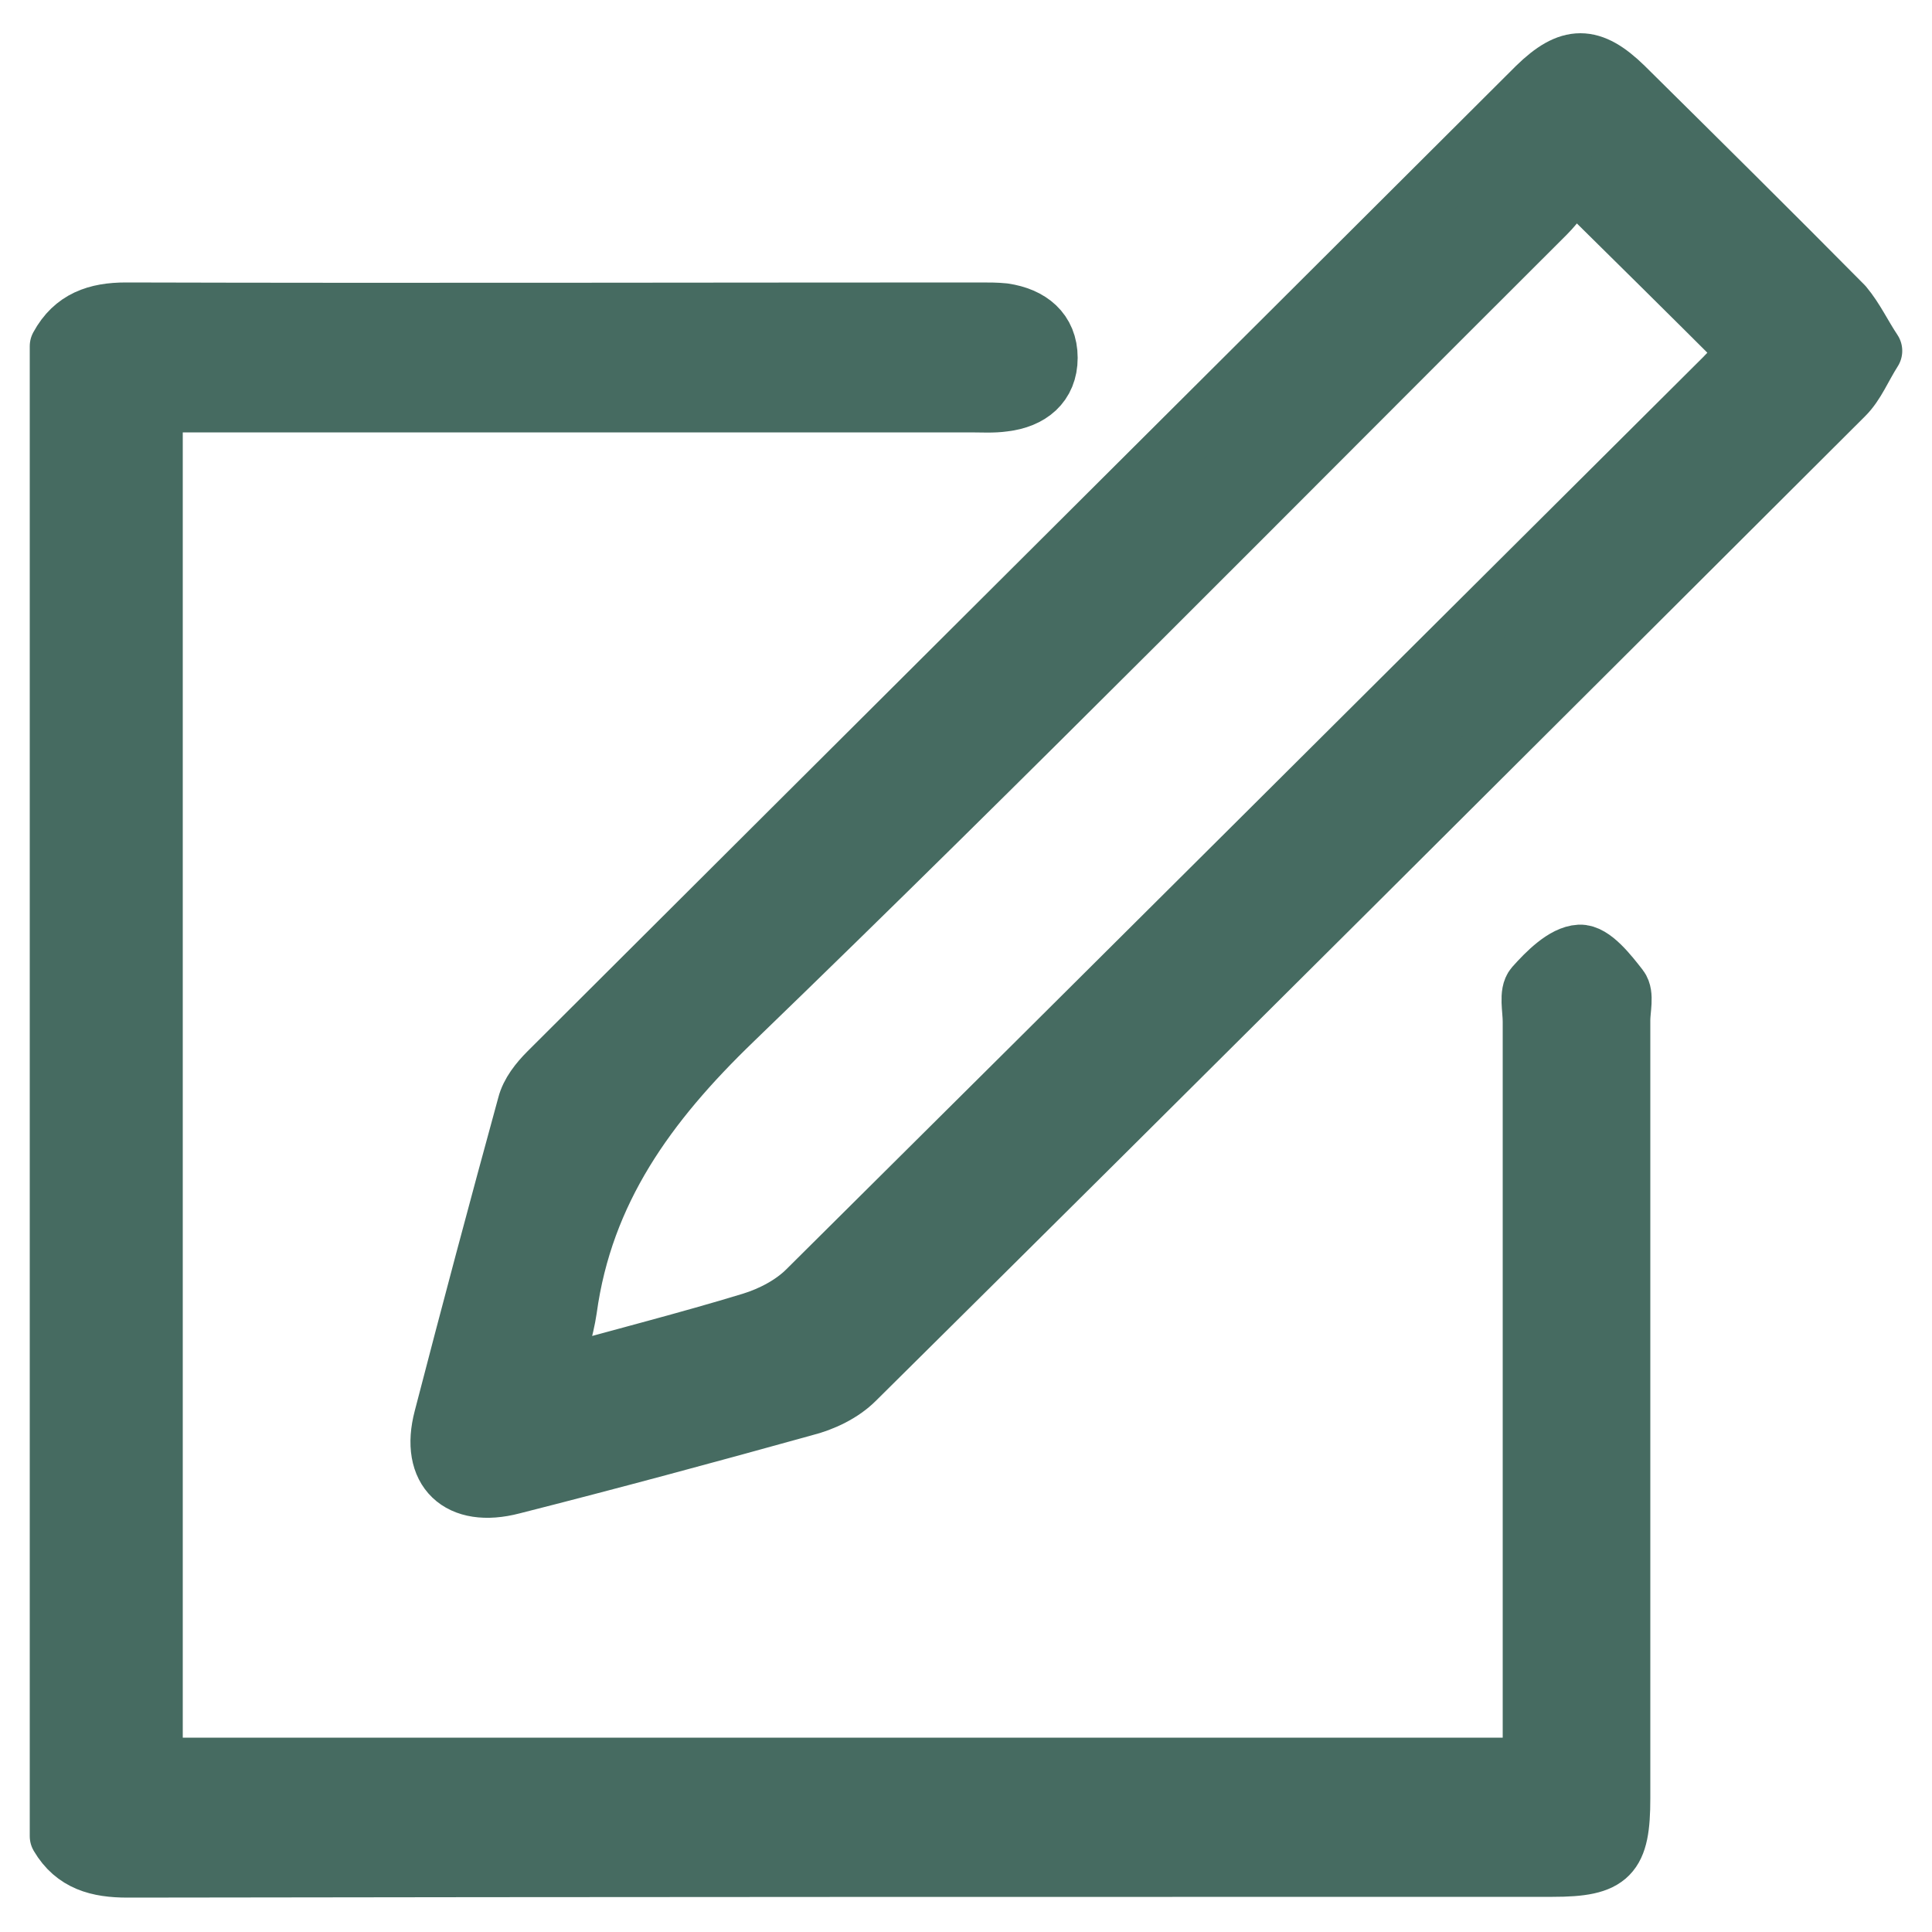 <?xml version="1.0" encoding="utf-8"?>
<!-- Generator: Adobe Illustrator 27.0.1, SVG Export Plug-In . SVG Version: 6.00 Build 0)  -->
<svg version="1.1" xmlns="http://www.w3.org/2000/svg" xmlns:xlink="http://www.w3.org/1999/xlink" x="0px" y="0px"
	 viewBox="0 0 25 25" style="enable-background:new 0 0 25 25;" xml:space="preserve">
<style type="text/css">
	.st0{display:none;}
	.st1{display:inline;}
	.st2{fill:#00A5CF;}
	.st3{fill:#D62839;}
	.st4{fill:#466B61;stroke:#466B61;stroke-width:0.75;stroke-linecap:round;stroke-linejoin:round;stroke-miterlimit:10;}
</style>
<g id="Layer_1" class="st0">
	<g class="st1">
		<path class="st2" d="M17.55,10.41c3.89-0.03,7.21,3.2,7.19,7.22c-0.02,3.73-2.92,7.08-7.22,7.22c-3.89-0.26-7.17-2.77-7.19-7.31
			C10.33,13.63,13.58,10.38,17.55,10.41z M16.93,15.92c-0.44,0-0.88,0-1.32,0c-0.15,0-0.29,0.04-0.32,0.21
			c-0.04,0.2,0.07,0.29,0.24,0.34c0.1,0.03,0.21,0.04,0.31,0.05c0.35,0.02,0.52,0.19,0.51,0.54c0,0.14-0.03,0.28-0.05,0.42
			c-0.19,1.13-0.39,2.27-0.57,3.4c-0.14,0.83,0.34,1.47,1.16,1.54c0.39,0.03,0.78,0.03,1.17-0.01c0.54-0.06,1.01-0.3,1.34-0.75
			c0.07-0.09,0.05-0.24,0.07-0.36c-0.11,0-0.23-0.02-0.34-0.01c-0.07,0.01-0.12,0.07-0.19,0.1c-0.12,0.05-0.23,0.11-0.36,0.13
			c-0.3,0.07-0.55-0.1-0.58-0.4c-0.02-0.23-0.03-0.46,0.01-0.68c0.12-0.72,0.27-1.44,0.4-2.16c0.11-0.61,0.23-1.21,0.31-1.83
			c0.05-0.41-0.11-0.54-0.52-0.54C17.77,15.92,17.35,15.92,16.93,15.92z M17.72,15.24c0.59,0.03,1.27-0.41,1.27-1.24
			c0.01-0.76-0.58-1.26-1.26-1.26c-0.71,0-1.23,0.54-1.26,1.24C16.45,14.65,17.06,15.28,17.72,15.24z"/>
		<path class="st2" d="M21.52,10.29c-0.11-0.03-0.2-0.05-0.29-0.08c-0.65-0.23-1.3-0.47-1.95-0.69c-0.17-0.06-0.23-0.14-0.23-0.32
			c0.01-2.04,0-4.08,0-6.11c0-0.41-0.05-0.46-0.47-0.46c-5.12,0-10.23,0-15.35,0c-0.07,0-0.14,0-0.21,0.01
			C2.88,2.65,2.79,2.71,2.8,2.88c0.01,0.08,0,0.17,0,0.26c0,5.51,0,11.02,0,16.52c0,0.04,0,0.09,0,0.13c0,0.43,0.07,0.5,0.5,0.5
			c2.01,0,4.02,0,6.03,0c0.28,0,0.46,0.1,0.58,0.36c0.31,0.64,0.65,1.26,0.98,1.9c0.04,0.07,0.06,0.15,0.11,0.26
			c-0.1,0-0.17,0.01-0.24,0.01c-2.93,0-5.86,0-8.78,0c-0.57,0-1.09-0.15-1.42-0.67c-0.23-0.35-0.27-0.76-0.29-1.17
			c-0.01-0.11,0-0.23,0-0.34c0-6.13,0-12.27,0-18.4c0-0.31,0.04-0.63,0.12-0.93c0.17-0.65,0.79-1.12,1.46-1.15c0.05,0,0.1,0,0.15,0
			c5.98,0,11.97,0,17.95,0c0.57,0,1.06,0.19,1.36,0.69c0.12,0.2,0.21,0.47,0.21,0.7c0.01,2.86,0.01,5.71,0.01,8.57
			C21.53,10.16,21.52,10.21,21.52,10.29z"/>
		<path class="st2" d="M10.84,9.42c-1.91,0-3.82-0.01-5.73,0.01c-0.55,0-0.82-0.27-0.85-0.89C4.25,7.99,4.6,7.64,5.12,7.63
			c0.01,0,0.03,0,0.04,0c3.72-0.01,7.44-0.02,11.15-0.02c0.18,0,0.36,0.01,0.53,0.03c0.35,0.03,0.57,0.22,0.62,0.57
			c0.03,0.2,0.04,0.41,0.03,0.62c-0.01,0.32-0.21,0.52-0.53,0.57c-0.17,0.02-0.34,0.04-0.51,0.04C14.59,9.42,12.72,9.42,10.84,9.42
			C10.84,9.42,10.84,9.42,10.84,9.42z"/>
		<path class="st2" d="M10.91,4.59c1.93,0,3.86,0,5.79,0c0.53,0,0.78,0.24,0.81,0.77c0,0.08,0,0.16,0,0.24
			c0,0.51-0.27,0.8-0.78,0.81c-0.33,0.01-0.65-0.02-0.98-0.02c-3.5,0-7,0-10.49,0c-0.11,0-0.23,0-0.34-0.02
			C4.55,6.3,4.38,6.14,4.33,5.78C4.3,5.58,4.29,5.37,4.32,5.17c0.04-0.33,0.36-0.57,0.71-0.57C6.99,4.59,8.95,4.59,10.91,4.59z"/>
		<path class="st2" d="M12.56,10.73c-0.1,0.11-0.19,0.23-0.29,0.33c-0.39,0.41-0.78,0.81-1.16,1.22c-0.13,0.14-0.28,0.2-0.47,0.2
			c-1.85,0-3.7,0-5.56,0c-0.5,0-0.75-0.29-0.78-0.79c-0.04-0.71,0.24-1.06,1.05-1.05c2.31,0.03,4.62,0.01,6.92,0.01
			c0.09,0,0.18,0,0.27,0C12.55,10.69,12.56,10.71,12.56,10.73z"/>
		<path class="st2" d="M10.22,13.74c-0.09,0.22-0.16,0.41-0.22,0.59c-0.13,0.35-0.25,0.69-0.4,1.04c-0.03,0.07-0.13,0.16-0.2,0.16
			c-1.48,0.01-2.96,0.01-4.44,0c-0.3,0-0.51-0.18-0.6-0.46C4.33,15,4.31,14.92,4.31,14.84c-0.05-0.88,0.19-1.13,1.07-1.13
			c1.49,0,2.98,0,4.46,0C9.96,13.72,10.07,13.73,10.22,13.74z"/>
	</g>
</g>
<g id="Layer_2" class="st0">
	<g class="st1">
		<g>
			<path class="st3" d="M20.22,16.87c0-1.82,0.01-3.65-0.01-5.47c0-0.46,0-1.04-0.63-1.06c-0.67-0.01-0.72,0.57-0.76,1.09
				c-0.02,0.29-0.01,0.57-0.01,0.86c0,3.04,0,6.08,0,9.12c0,1.52-0.28,1.81-1.82,1.82c-2.97,0.02-5.94,0.02-8.9,0
				c-1.62-0.01-1.88-0.28-1.88-1.87c-0.01-3.25,0-6.51-0.01-9.76c0-0.54-0.01-1.22-0.7-1.25c-0.77-0.04-0.71,0.67-0.71,1.19
				c-0.01,3.5-0.02,7.01,0.01,10.51c0.01,1.62,0.88,2.54,2.53,2.57c3.47,0.06,6.94,0.06,10.4,0c1.66-0.03,2.47-0.95,2.5-2.59
				C20.25,20.31,20.22,18.59,20.22,16.87z"/>
			<path class="st3" d="M12.49,25c-1.7,0-3.44-0.01-5.18-0.04c-1.8-0.03-2.85-1.09-2.86-2.9c-0.03-3.3-0.02-6.65-0.01-9.89l0-0.62
				l0-0.1c0-0.39,0-0.88,0.32-1.19c0.18-0.17,0.44-0.26,0.75-0.24c1.02,0.05,1.02,1.05,1.02,1.59c0,1.65,0,3.31,0,4.96
				c0,1.6,0,3.2,0,4.8c0,1.41,0.12,1.53,1.55,1.53c3.13,0.02,6.04,0.02,8.9,0c1.35-0.01,1.48-0.15,1.49-1.48
				c0.01-2.06,0-4.12,0-6.18c0-0.98,0-1.96,0-2.94l0-0.19c0-0.22,0-0.46,0.01-0.69c0.03-0.46,0.09-1.4,1.07-1.4
				c0.01,0,0.02,0,0.03,0c0.95,0.02,0.96,0.94,0.96,1.38c0.01,1.35,0.01,2.7,0.01,4.01l0,1.47c0,0.48,0,0.96,0.01,1.44
				c0.01,1.22,0.01,2.47-0.01,3.71c-0.03,1.85-1.04,2.89-2.83,2.93C16.02,24.98,14.27,25,12.49,25z M5.43,10.68
				c-0.07,0-0.16,0.01-0.2,0.06c-0.11,0.11-0.11,0.45-0.11,0.7l0,0.1l0,0.62c-0.01,3.24-0.02,6.59,0.01,9.89
				c0.01,1.46,0.75,2.21,2.2,2.24c3.56,0.06,7.05,0.06,10.39,0c1.43-0.03,2.14-0.77,2.17-2.26c0.02-1.23,0.02-2.48,0.01-3.7
				c0-0.48,0-0.96-0.01-1.45c0,0,0,0,0,0l0-1.47c0-1.31,0-2.67-0.01-4c0-0.66-0.09-0.72-0.3-0.72c-0.28,0-0.37,0.11-0.42,0.77
				c-0.01,0.21-0.01,0.42-0.01,0.64l0,0.19c0,0.98,0,1.96,0,2.94c0,2.06,0,4.12,0,6.18c0,1.7-0.45,2.15-2.16,2.16
				c-2.86,0.02-5.77,0.02-8.91,0c-1.8-0.01-2.21-0.42-2.22-2.21c0-1.6,0-3.2,0-4.8c0-1.65,0-3.31,0-4.96c0-0.72-0.08-0.9-0.38-0.92
				C5.46,10.68,5.45,10.68,5.43,10.68z"/>
		</g>
		<g>
			<path class="st3" d="M16.07,3.44c-0.01-1.35-0.73-2.42-1.82-2.86c-1.75-0.71-3.44,0.21-4.03,2.33c-0.28,0.99-0.7,1.28-1.67,0.91
				C7.81,3.53,7.04,3.36,6.27,3.17C5.83,3.07,5.36,3.09,5.19,3.59C5,4.15,5.44,4.34,5.86,4.5C6.12,4.6,6.4,4.68,6.68,4.75
				c3.54,1,7.09,2,10.63,3c0.48,0.14,0.96,0.28,1.45,0.37c0.41,0.08,0.83,0.02,0.93-0.48c0.1-0.48-0.21-0.73-0.62-0.86
				c-0.65-0.2-1.3-0.38-1.96-0.57c-1.59-0.46-1.59-0.46-1.21-2.02C15.98,3.89,16.04,3.58,16.07,3.44z"/>
			<path class="st3" d="M19.03,8.49c-0.1,0-0.21-0.01-0.33-0.03c-0.45-0.08-0.9-0.21-1.33-0.33l-0.16-0.04c-3.54-1-7.09-2-10.63-3
				L6.49,5.05c-0.25-0.07-0.5-0.14-0.75-0.24C5.39,4.68,4.56,4.37,4.87,3.48c0.1-0.28,0.43-0.89,1.48-0.64l0.34,0.08
				C7.35,3.08,8.02,3.25,8.67,3.5c0.37,0.14,0.63,0.17,0.79,0.09C9.63,3.5,9.77,3.25,9.89,2.81c0.33-1.18,1-2.07,1.9-2.51
				c0.78-0.38,1.7-0.4,2.59-0.04c1.24,0.51,2.02,1.72,2.03,3.17c0,0.02,0,0.05-0.01,0.07c-0.01,0.04-0.02,0.08-0.03,0.14
				c-0.03,0.16-0.08,0.4-0.14,0.64c-0.15,0.6-0.25,1.03-0.17,1.17c0.08,0.14,0.53,0.27,1.15,0.45c0.22,0.07,0.45,0.13,0.68,0.19
				c0.42,0.12,0.86,0.24,1.29,0.38c0.95,0.29,0.91,0.97,0.85,1.25C19.92,8.21,19.55,8.49,19.03,8.49z M5.89,3.46
				c-0.29,0-0.35,0.16-0.38,0.25C5.44,3.89,5.44,3.98,5.98,4.19C6.2,4.27,6.43,4.34,6.67,4.4l0.1,0.03c3.54,1,7.09,2,10.63,3
				l0.16,0.04c0.42,0.12,0.85,0.24,1.27,0.32c0.47,0.09,0.52-0.1,0.54-0.22c0.03-0.12,0.07-0.32-0.39-0.46
				c-0.42-0.13-0.85-0.25-1.27-0.37c-0.23-0.06-0.45-0.13-0.68-0.19c-1.75-0.51-1.86-0.69-1.44-2.41c0.06-0.23,0.1-0.45,0.13-0.62
				c0.01-0.04,0.01-0.08,0.02-0.11c-0.02-1.16-0.63-2.12-1.61-2.52C13.41,0.59,12.7,0.6,12.09,0.9c-0.72,0.35-1.27,1.1-1.55,2.09
				c-0.12,0.43-0.32,0.96-0.78,1.2C9.41,4.36,8.99,4.34,8.42,4.12c-0.6-0.23-1.26-0.39-1.89-0.54L6.19,3.5
				C6.07,3.47,5.97,3.46,5.89,3.46z"/>
		</g>
		<g>
			<path class="st3" d="M10.28,16.59C10.28,16.59,10.28,16.59,10.28,16.59c0-1.04,0.01-2.07-0.01-3.11
				c-0.01-0.49-0.14-0.99-0.74-0.98c-0.56,0.01-0.64,0.5-0.64,0.95c-0.01,2.07-0.01,4.14,0,6.22c0,0.48,0.09,1.01,0.72,0.97
				c0.6-0.04,0.67-0.56,0.67-1.04C10.29,18.59,10.28,17.59,10.28,16.59z"/>
			<path class="st3" d="M9.54,20.97c-0.27,0-0.49-0.08-0.66-0.24c-0.3-0.28-0.34-0.72-0.34-1.07c-0.01-2.05-0.01-4.14,0-6.22
				c0.01-1.04,0.53-1.27,0.97-1.28c0.39-0.01,1.07,0.15,1.09,1.31c0.01,0.74,0.01,1.49,0.01,2.21c0,0.28,0,0.56,0,0.85
				c0,0.02,0,0.04,0,0.05c0,0.29,0,0.58,0,0.87c0,0.7,0,1.42-0.01,2.13c0,0.33-0.02,1.32-0.99,1.38C9.6,20.97,9.57,20.97,9.54,20.97
				z M9.56,12.83c-0.01,0-0.02,0-0.03,0c-0.14,0-0.31,0.01-0.31,0.61c-0.01,2.08-0.01,4.17,0,6.21c0,0.31,0.05,0.5,0.13,0.58
				c0.05,0.04,0.13,0.06,0.24,0.05c0.2-0.01,0.35-0.07,0.36-0.71c0.01-0.71,0.01-1.43,0.01-2.12c0-0.27,0-0.54,0-0.82
				c0-0.02,0-0.04,0-0.06c0-0.3,0-0.6,0-0.9c0-0.72,0.01-1.47-0.01-2.2C9.92,12.87,9.72,12.83,9.56,12.83z"/>
		</g>
		<g>
			<path class="st3" d="M16.13,16.56C16.13,16.56,16.13,16.56,16.13,16.56c0-1.03,0.02-2.07,0-3.1c-0.01-0.44-0.08-0.92-0.64-0.95
				c-0.56-0.03-0.72,0.43-0.73,0.87c-0.02,2.14-0.02,4.28,0,6.42c0,0.41,0.15,0.82,0.64,0.85c0.56,0.02,0.71-0.42,0.72-0.87
				C16.15,18.7,16.13,17.63,16.13,16.56z"/>
			<path class="st3" d="M15.45,20.97c-0.02,0-0.04,0-0.06,0c-0.6-0.03-0.96-0.47-0.96-1.18c-0.02-2.37-0.02-4.47,0-6.42
				c0-0.42,0.12-0.75,0.35-0.96c0.13-0.12,0.36-0.26,0.73-0.24c0.93,0.05,0.95,0.98,0.96,1.28c0.01,0.74,0.01,1.49,0.01,2.22
				c0,0.3,0,0.59,0,0.89c0,0.02,0,0.04,0,0.05c0,0.29,0,0.58,0,0.87c0,0.75,0.01,1.53-0.01,2.29c-0.01,0.43-0.12,0.75-0.34,0.96
				C15.95,20.89,15.72,20.97,15.45,20.97z M15.44,12.84c-0.13,0-0.18,0.05-0.2,0.06c-0.09,0.08-0.14,0.25-0.14,0.47
				c-0.02,1.95-0.02,4.05,0,6.41c0,0.5,0.22,0.51,0.32,0.51c0.16,0.01,0.22-0.04,0.24-0.06c0.08-0.08,0.13-0.24,0.13-0.48
				c0.01-0.76,0.01-1.53,0.01-2.28c0-0.31,0-0.62,0-0.93c0-0.02,0-0.04,0-0.05c0-0.28,0-0.56,0-0.84c0-0.72,0.01-1.47-0.01-2.2
				c-0.01-0.61-0.17-0.61-0.32-0.62C15.46,12.84,15.45,12.84,15.44,12.84z"/>
		</g>
	</g>
</g>
<g id="Layer_3">
	<g>
		<path class="st4" d="M0.76,4.48c0.19-0.35,0.49-0.45,0.87-0.45c3.69,0.01,7.38,0,11.07,0c0.1,0,0.19,0,0.29,0.01
			c0.34,0.05,0.58,0.24,0.58,0.59c0,0.35-0.24,0.54-0.58,0.58c-0.14,0.02-0.29,0.01-0.43,0.01c-3.32,0-6.64,0-9.96,0
			c-0.19,0-0.38,0-0.61,0c0,5.89,0,11.75,0,17.64c5.93,0,11.86,0,17.83,0c0-0.19,0-0.36,0-0.53c0-3.04,0-6.08,0-9.11
			c0-0.16-0.05-0.37,0.03-0.46c0.16-0.18,0.39-0.41,0.59-0.42c0.17-0.01,0.38,0.26,0.52,0.44c0.07,0.09,0.02,0.28,0.02,0.42
			c0,3.36,0,6.71,0,10.07c0,0.75-0.14,0.9-0.89,0.9c-6.15,0-12.3,0-18.44,0.01c-0.38,0-0.69-0.08-0.89-0.42
			C0.76,17.33,0.76,10.9,0.76,4.48z"/>
		<path class="st4" d="M24.24,4.54c-0.14,0.22-0.22,0.43-0.37,0.58c-4.26,4.25-8.52,8.5-12.8,12.74c-0.17,0.17-0.42,0.29-0.66,0.35
			c-1.26,0.35-2.52,0.69-3.78,1.01c-0.69,0.18-1.08-0.19-0.9-0.87c0.35-1.35,0.71-2.7,1.08-4.05c0.04-0.16,0.16-0.31,0.28-0.43
			c4.26-4.25,8.53-8.5,12.79-12.75c0.43-0.42,0.71-0.42,1.14,0c0.95,0.94,1.9,1.88,2.84,2.83C24.01,4.13,24.1,4.33,24.24,4.54z
			 M20.36,2.32c-0.11,0.15-0.21,0.31-0.35,0.45c-3.5,3.49-6.97,7.01-10.52,10.44c-1.11,1.07-1.93,2.2-2.14,3.73
			c-0.04,0.27-0.13,0.53-0.21,0.88c0.93-0.26,1.76-0.47,2.58-0.72c0.26-0.08,0.53-0.22,0.72-0.41c3.96-3.93,7.91-7.87,11.86-11.8
			c0.11-0.11,0.21-0.23,0.31-0.34C21.88,3.82,21.17,3.12,20.36,2.32z"/>
	</g>
</g>
</svg>
